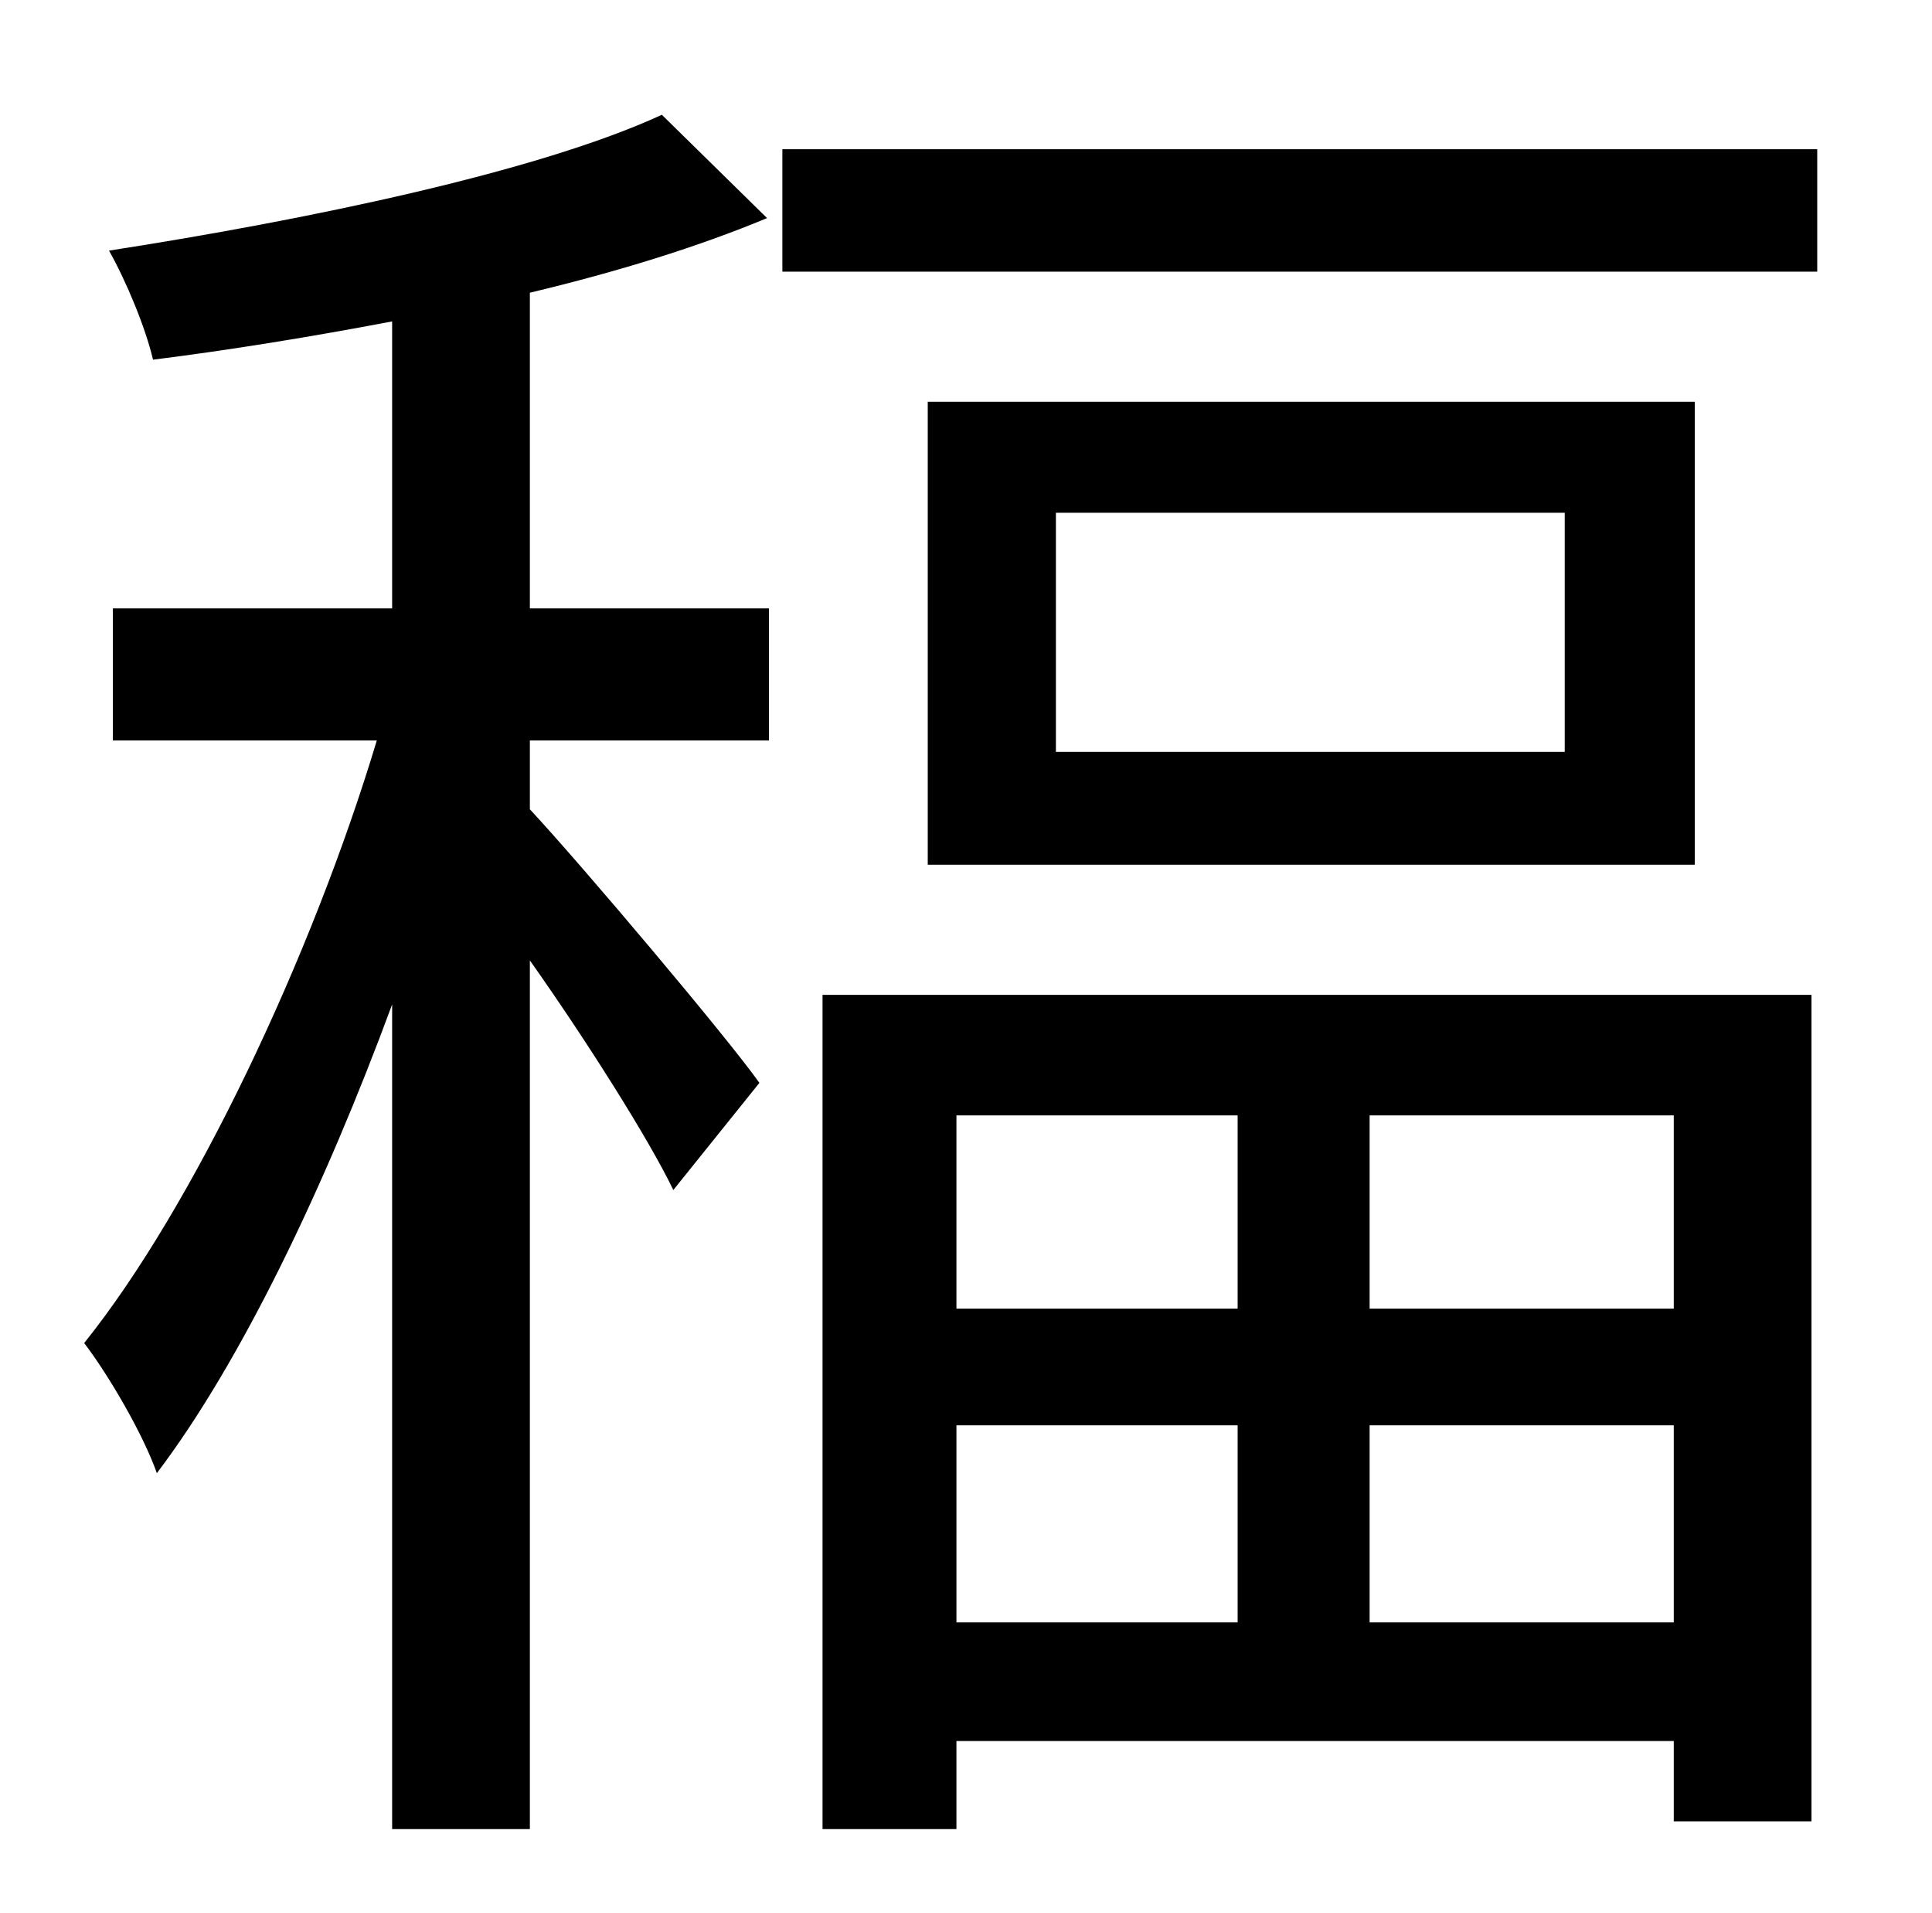 <?xml version="1.0" standalone="no"?>
<!DOCTYPE svg PUBLIC "-//W3C//DTD SVG 1.1//EN" "http://www.w3.org/Graphics/SVG/1.1/DTD/svg11.dtd" >
<svg xmlns="http://www.w3.org/2000/svg" xmlns:xlink="http://www.w3.org/1999/xlink" version="1.1" viewBox="-10 0 1010 1000">
   <path fill="currentColor"
d="M267 153v165h125v69h-125v36c27 29 103 119 120 143l-45 56c-13 -27 -46 -79 -75 -120v454h-72v-431c-35 95 -79 187 -123 245c-7 -20 -25 -51 -38 -68c57 -71 119 -202 153 -315h-138v-69h146v-150c-42 8 -85 15 -125 20c-4 -17 -14 -41 -23 -57
c103 -16 224 -41 289 -71l55 54c-36 15 -78 28 -124 39zM637 583h-147v101h147v-101zM865 684v-101h-159v101h159zM706 848h159v-103h-159v103zM490 848h147v-103h-147v103zM420 956v-436h517v432h-72v-42h-375v46h-70zM808 393v-125h-266v125h266zM475 210h401v242h-401
v-242zM399 78h541v64h-541v-64z" />
</svg>
